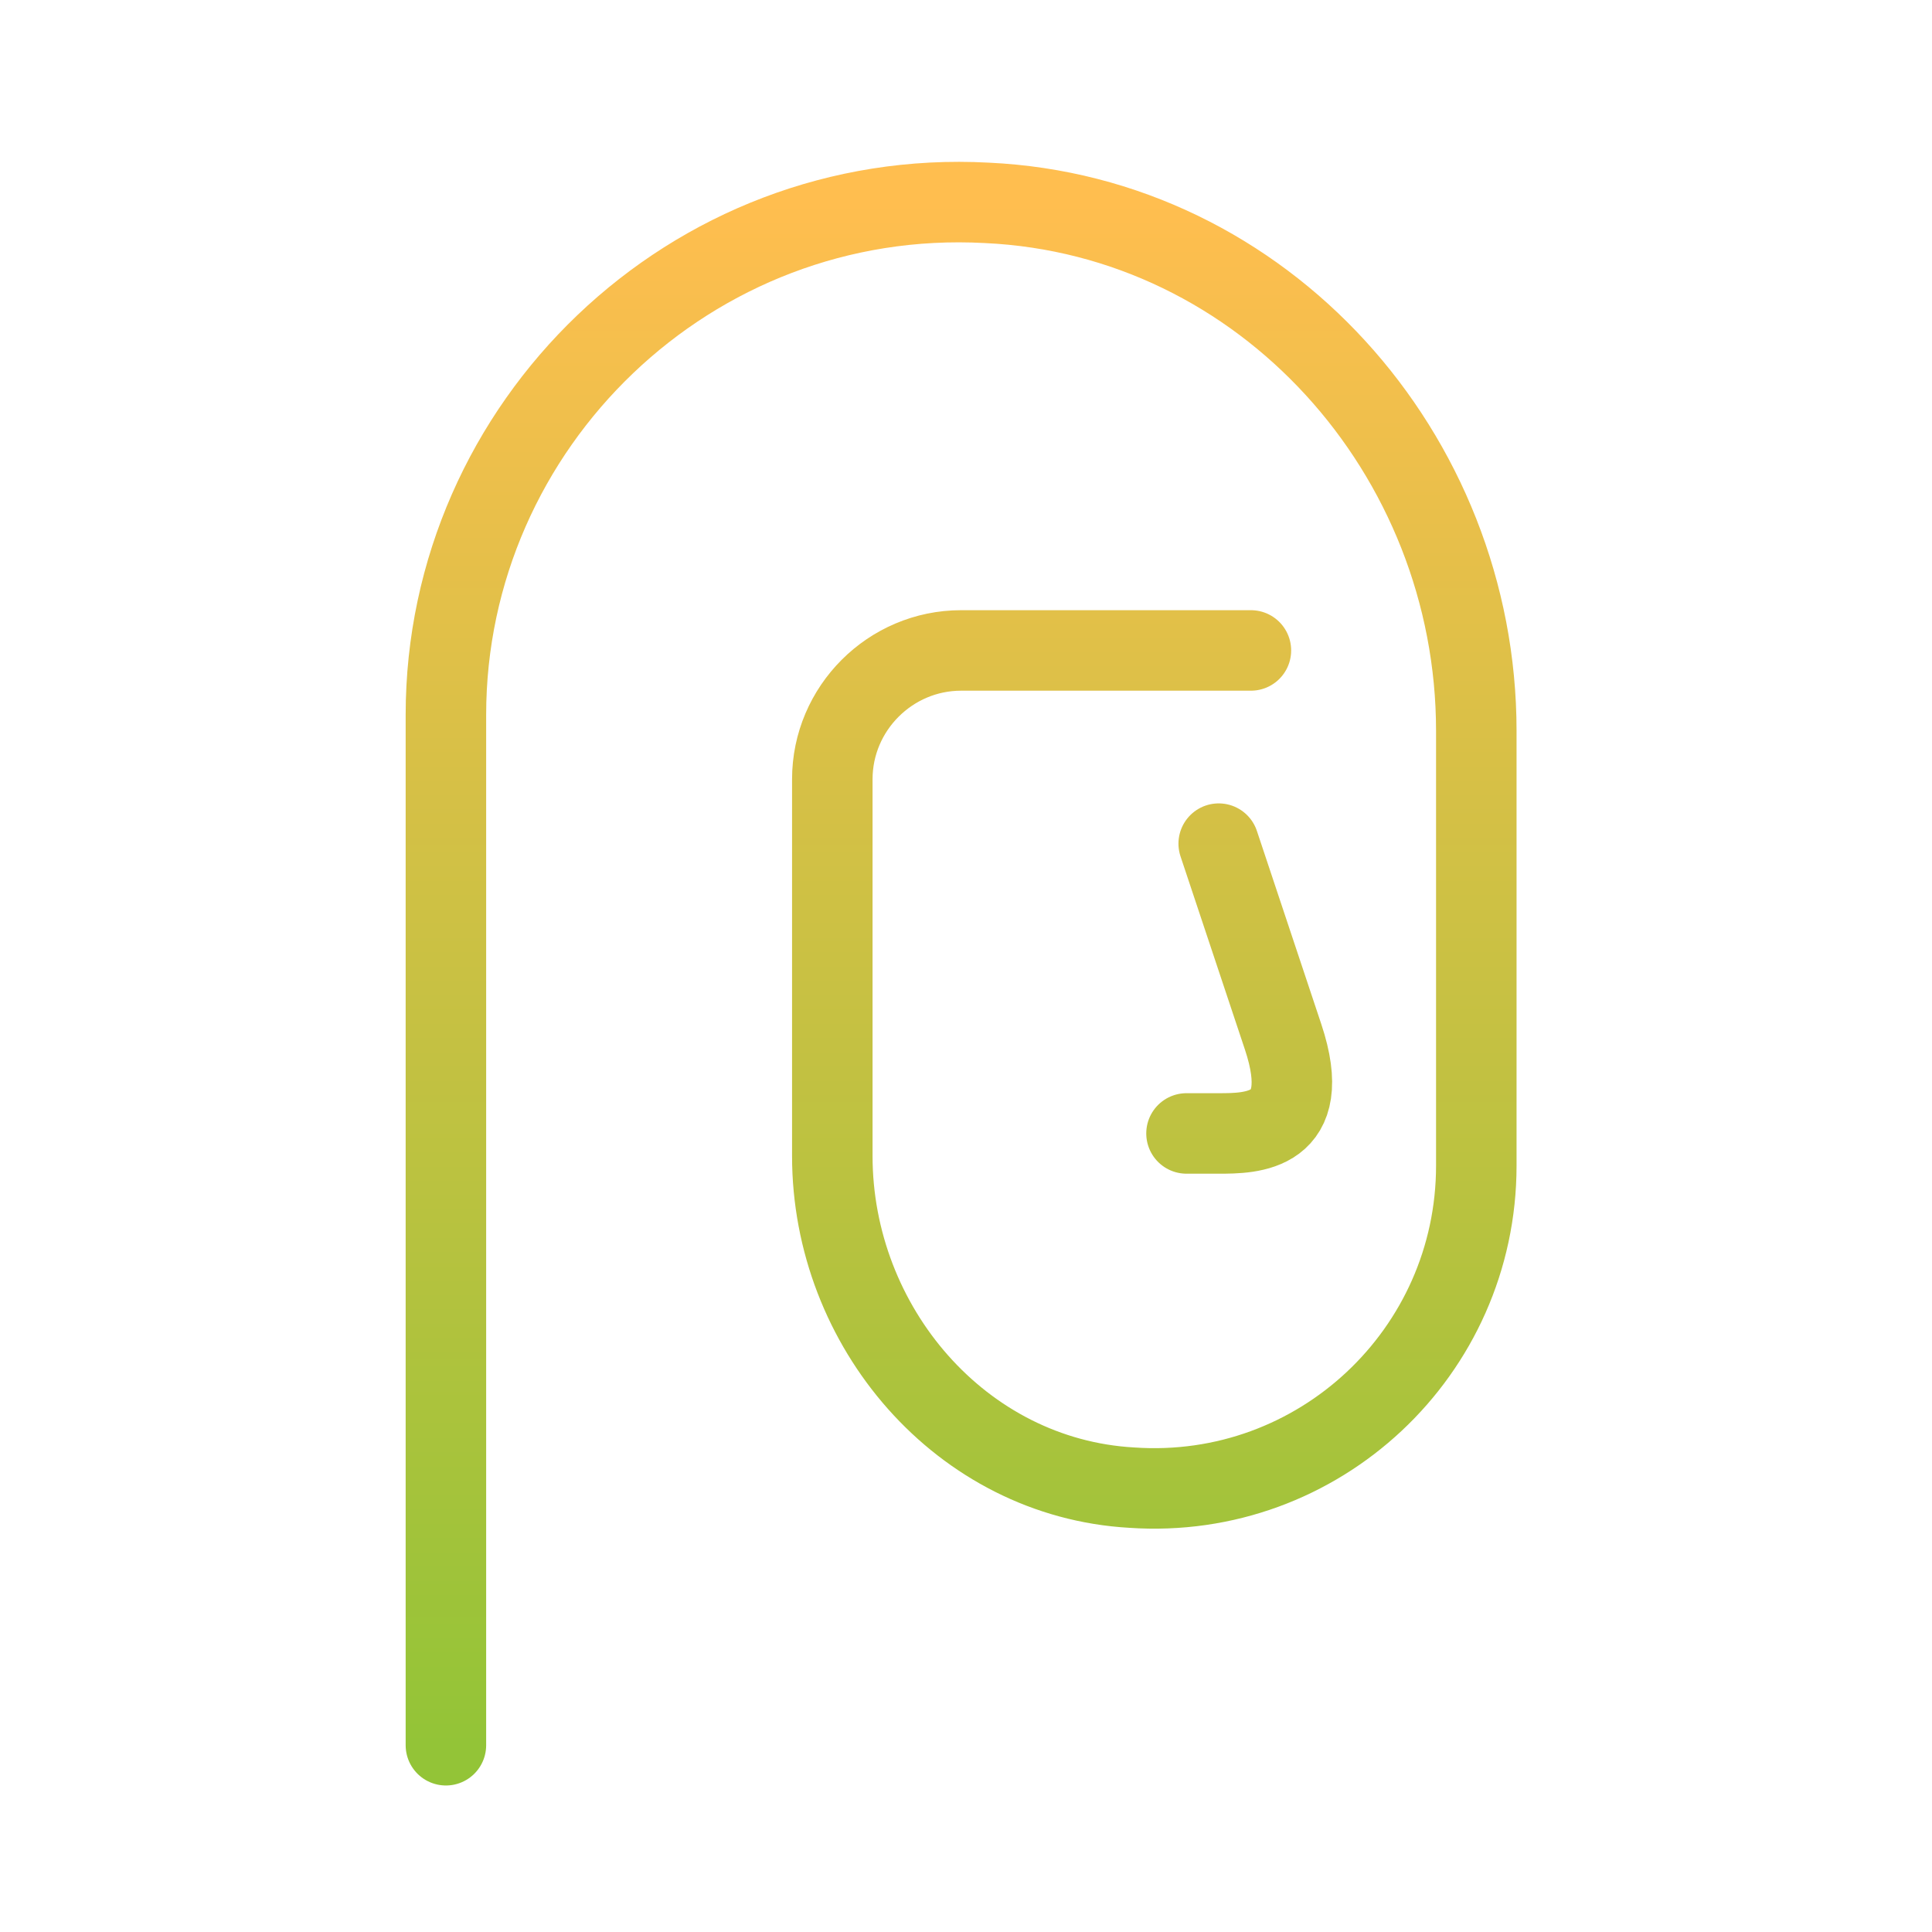 <svg width="60" height="60" viewBox="0 0 60 60" fill="none" xmlns="http://www.w3.org/2000/svg">
<path d="M37.848 26.2C37.848 26.2 38.848 29.2 39.848 32.2C40.848 35.2 38.848 35.2 37.848 35.2H36.848M38.848 20.2H29.848C27.648 20.2 25.848 22 25.848 24.2V35.9C25.848 41.2 29.848 45.9 35.148 46.2C40.948 46.6 45.848 42 45.848 36.2V22.7C45.848 14.1 39.248 6.7 30.648 6.3C21.448 5.8 13.848 13.2 13.848 22.2V54.2" stroke="url(#paint0_linear_244_85)" stroke-width="2.5" stroke-miterlimit="10" stroke-linecap="round" stroke-linejoin="round"/>
<defs>
<linearGradient id="paint0_linear_244_85" x1="29.848" y1="6.276" x2="29.848" y2="54.2" gradientUnits="userSpaceOnUse">
<stop stop-color="#FFBE4F"/>
<stop offset="1" stop-color="#93C437"/>
</linearGradient>
</defs>
</svg>
